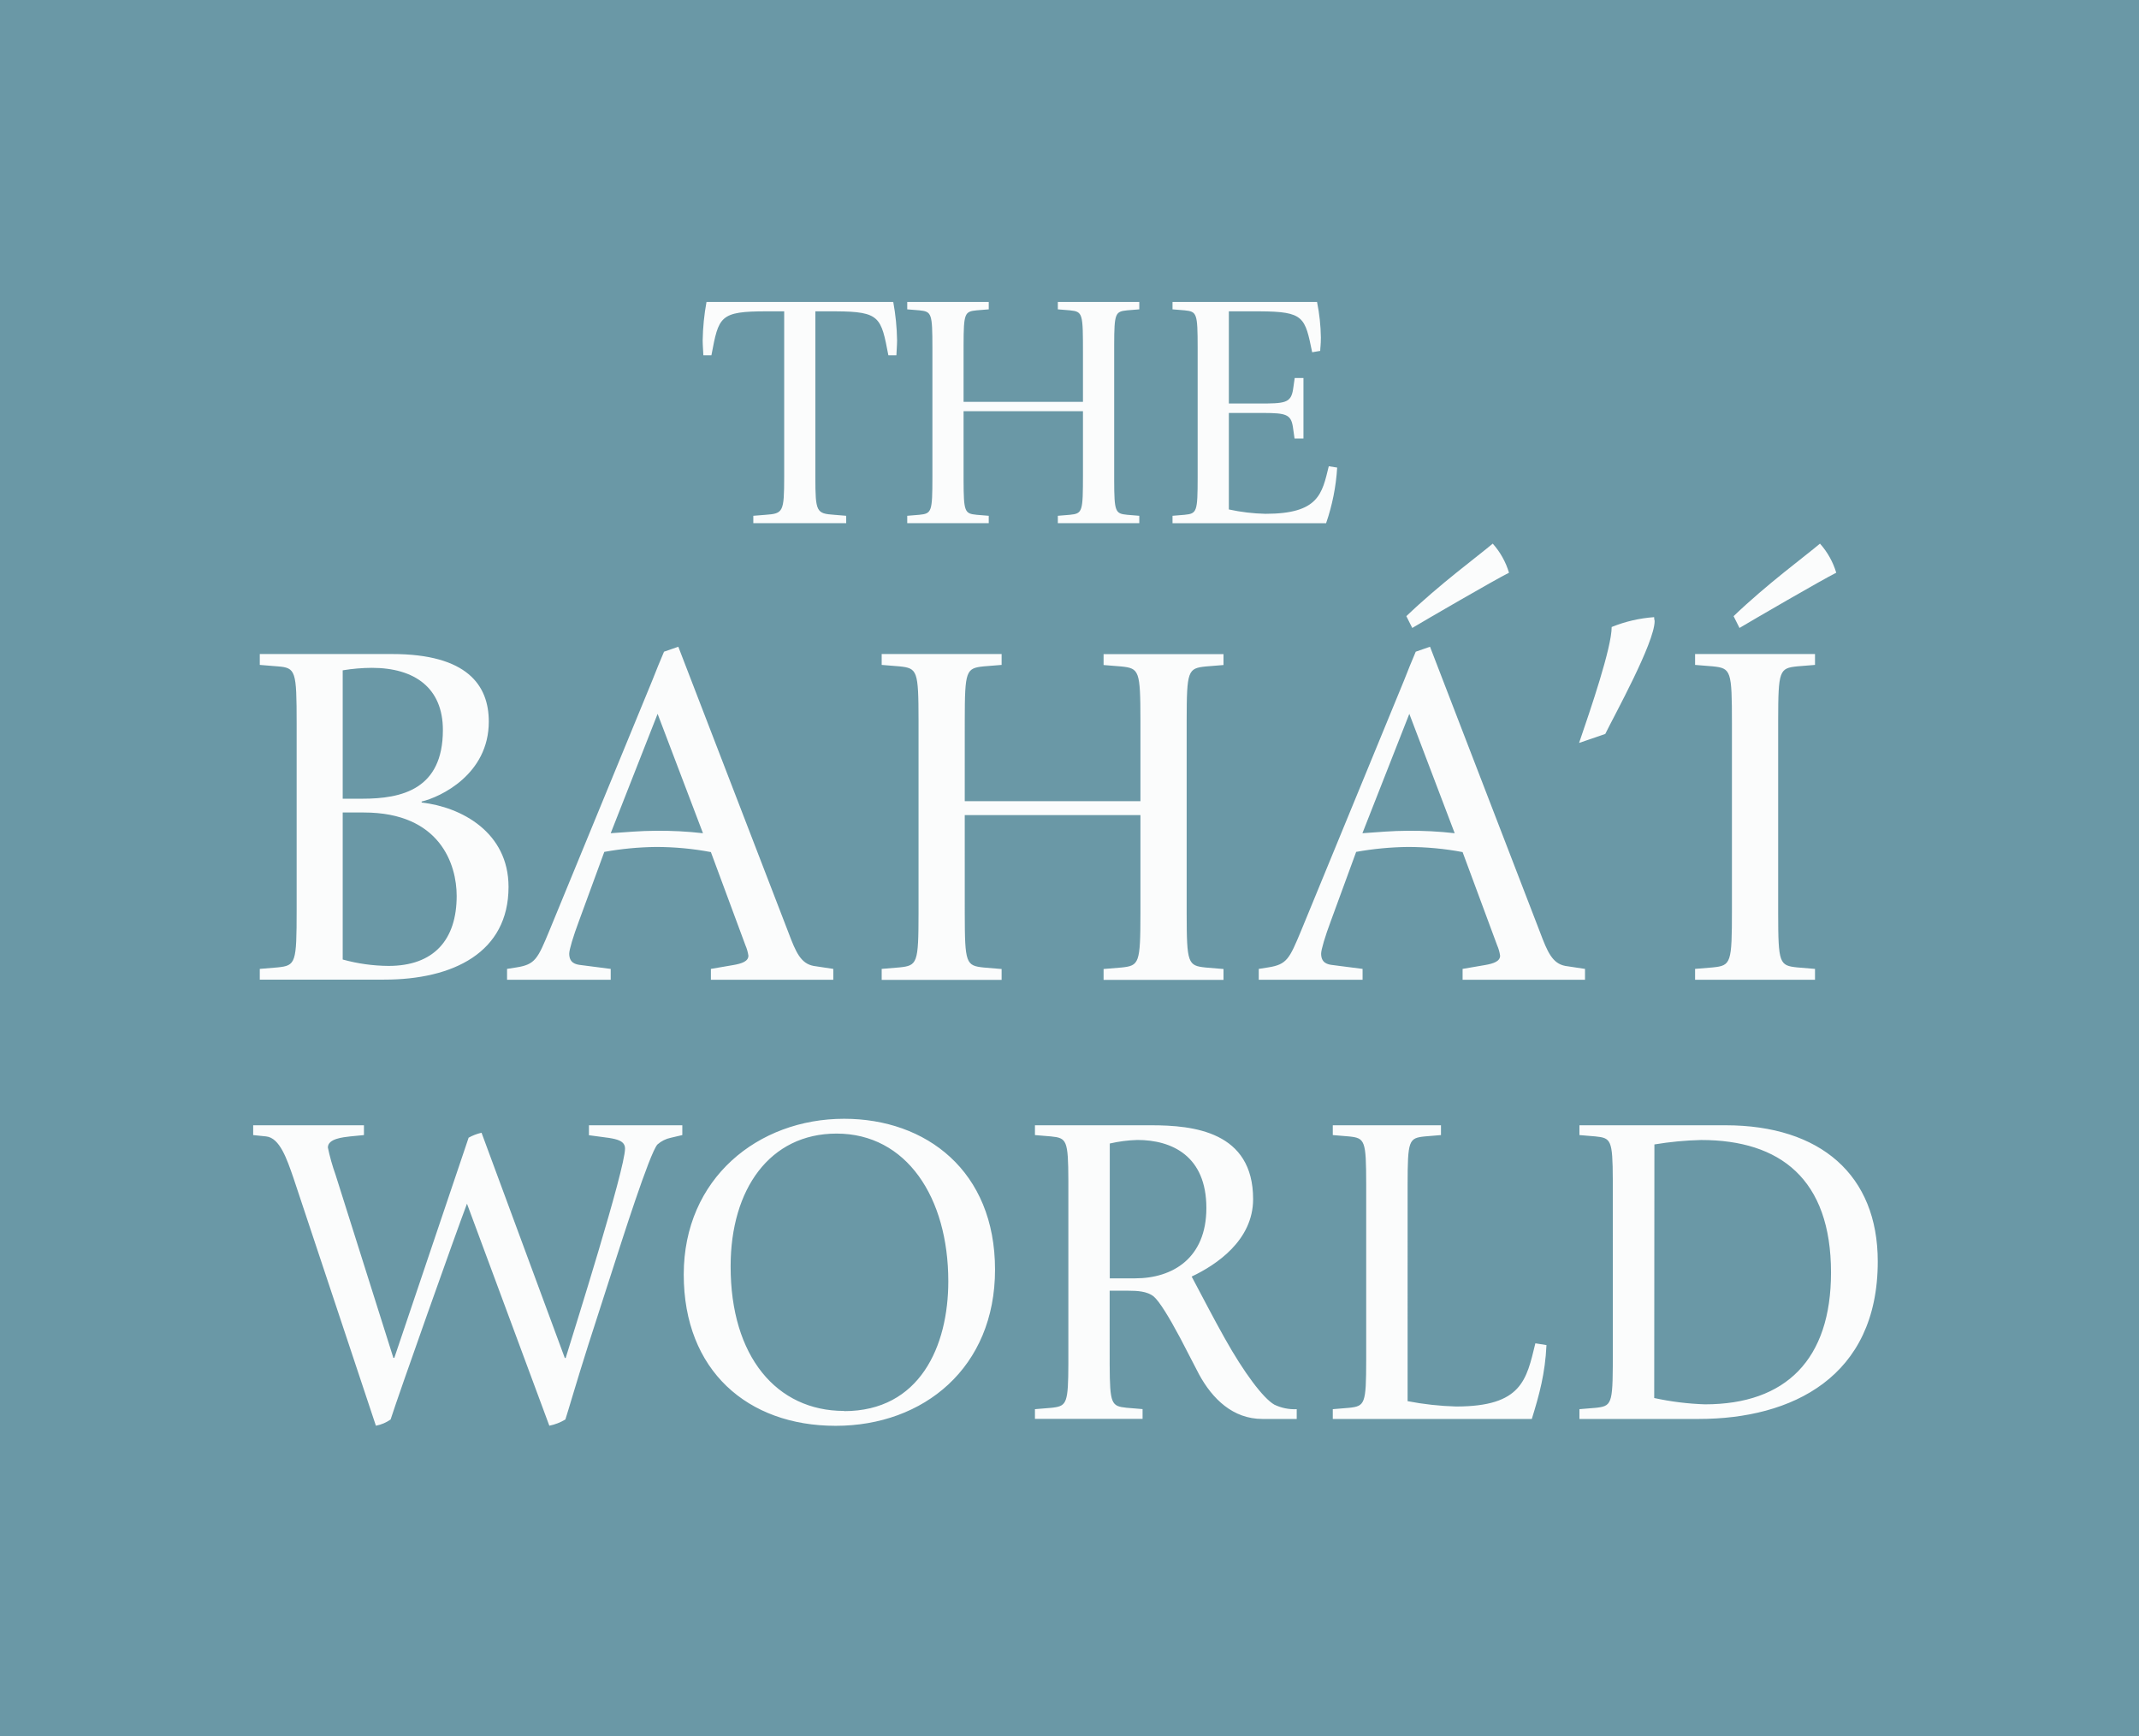 <?xml version="1.0" encoding="UTF-8"?>
<svg width="170px" height="138px" viewBox="0 0 170 138" version="1.1" xmlns="http://www.w3.org/2000/svg" xmlns:xlink="http://www.w3.org/1999/xlink">
    <title>atom / logo</title>
    <g id="0.0-Home" stroke="none" stroke-width="1" fill="none" fill-rule="evenodd">
        <g transform="translate(-146, 0)" id="organism-/-header-nav-">
            <g id="logo" transform="translate(146, 0)">
                <rect id="background-logo" fill="#6A98A6" x="0" y="0" width="170" height="138"></rect>
                <g id="bahai-world-logo" transform="translate(20, 24)" fill="#FBFCFC" fill-rule="nonzero">
                    <path d="M47.089,64.917 C53.6,64.917 59.082,69.055 59.082,76.907 C59.082,84.687 53.421,89.32 46.416,89.32 C39.41,89.32 34.341,84.92 34.341,77.296 C34.341,69.656 40.248,64.917 47.089,64.917 Z M8.925,65.433 L8.925,66.212 L7.829,66.319 C7.261,66.388 6.059,66.494 6.059,67.201 C6.211,67.934 6.414,68.655 6.666,69.359 L11.265,83.922 L11.338,83.922 L17.245,66.419 C17.566,66.24 17.912,66.108 18.271,66.027 L24.888,83.928 L24.958,83.928 C25.632,81.738 29.675,68.934 29.675,67.283 C29.675,66.677 29.038,66.543 28.4,66.437 L26.807,66.224 L26.807,65.433 L34.228,65.433 L34.228,66.212 L33.318,66.425 C32.925,66.506 32.56,66.688 32.258,66.953 C31.651,67.559 29.283,75.054 28.789,76.574 L26.737,82.945 C25.826,85.809 25.146,88.179 24.934,88.816 C24.541,89.053 24.109,89.221 23.659,89.311 L17.114,71.665 C16.204,74.068 11.651,86.908 11.044,88.816 C10.695,89.064 10.296,89.233 9.875,89.311 L3.306,69.571 C2.811,68.157 2.244,66.425 1.148,66.319 L0.122,66.212 L0.122,65.433 L8.925,65.433 Z M117.132,65.433 C124.706,65.433 129.238,69.407 129.238,76.255 C129.238,85.451 122.408,88.774 115.014,88.774 L105.528,88.774 L105.528,87.997 L106.803,87.891 L106.966,87.873 C108.181,87.727 108.181,87.394 108.181,83.258 L108.179,69.745 C108.166,66.601 108.039,66.444 106.803,66.319 L105.528,66.212 L105.528,65.433 L117.132,65.433 Z M71.491,65.433 C74.852,65.433 79.593,65.927 79.593,71.303 C79.593,74.592 76.655,76.537 74.709,77.457 L76.096,80.079 C76.489,80.818 76.906,81.591 77.293,82.28 L77.365,82.408 C78.849,85.06 80.4,87.147 81.29,87.642 C81.841,87.905 82.449,88.027 83.059,87.997 L83.059,88.774 L80.328,88.774 C77.99,88.774 76.363,87.184 75.301,85.239 L73.886,82.508 L73.76,82.269 C72.9,80.653 72.132,79.414 71.695,79.043 C71.172,78.619 70.383,78.585 69.681,78.582 L68.192,78.582 L68.193,84.459 C68.206,87.602 68.33,87.757 69.537,87.885 L70.808,87.991 L70.808,88.768 L62.254,88.768 L62.254,87.997 L63.529,87.891 L63.7,87.872 C64.787,87.74 64.898,87.453 64.909,84.407 L64.909,69.834 C64.898,66.604 64.78,66.445 63.529,66.319 L62.254,66.212 L62.254,65.433 L71.491,65.433 Z M94.524,65.433 L94.524,66.212 L93.249,66.319 C91.963,66.449 91.877,66.613 91.872,70.143 L91.871,87.36 C93.143,87.606 94.432,87.748 95.726,87.784 C100.962,87.784 101.318,85.661 102.025,82.763 L102.908,82.903 C102.802,85.166 102.344,86.829 101.743,88.774 L85.925,88.774 L85.925,87.997 L87.2,87.891 C88.489,87.758 88.575,87.595 88.58,84.067 L88.58,70.143 C88.575,66.613 88.489,66.449 87.2,66.319 L85.925,66.212 L85.925,65.433 L94.524,65.433 Z M46.488,66.094 C41.179,66.094 38.068,70.515 38.068,76.634 C38.056,83.822 41.735,88.136 47.077,88.136 L47.089,88.152 C53.103,88.152 55.367,82.994 55.367,77.836 C55.367,71.161 52.043,66.094 46.488,66.094 Z M115.202,66.604 C113.957,66.634 112.715,66.751 111.486,66.956 L111.471,87.111 C112.798,87.4 114.148,87.568 115.505,87.612 C121.943,87.612 125.522,84.037 125.522,77.141 C125.522,69.717 121.488,66.604 115.202,66.604 Z M70.393,66.601 C69.654,66.622 68.92,66.717 68.201,66.883 L68.201,77.599 L70.216,77.599 C73.188,77.599 75.878,76.006 75.878,72.01 C75.878,67.875 73.146,66.601 70.393,66.601 Z M59.605,27.98 L59.605,28.845 L58.193,28.96 C56.77,29.108 56.681,29.291 56.676,33.253 L56.675,39.673 L70.638,39.673 L70.638,33.262 C70.632,29.3 70.544,29.117 69.121,28.969 L67.709,28.854 L67.709,27.989 L77.24,27.989 L77.24,28.854 L75.829,28.969 C74.406,29.117 74.317,29.3 74.312,33.262 L74.312,48.604 C74.317,52.568 74.406,52.751 75.829,52.896 L77.24,53.014 L77.24,53.876 L67.709,53.876 L67.709,53.014 L69.121,52.896 C70.544,52.751 70.632,52.568 70.638,48.604 L70.638,40.781 L56.675,40.781 L56.676,48.604 C56.681,52.568 56.77,52.751 58.193,52.896 L59.605,53.014 L59.605,53.876 L50.073,53.876 L50.073,53.005 L51.485,52.887 C52.908,52.742 52.997,52.559 53.002,48.595 L53.002,33.253 C52.997,29.291 52.908,29.108 51.485,28.96 L50.073,28.845 L50.073,27.98 L59.605,27.98 Z M124.25,27.98 L124.25,28.845 L122.839,28.96 C121.416,29.108 121.327,29.291 121.322,33.253 L121.322,48.595 C121.327,52.559 121.416,52.742 122.839,52.887 L124.25,53.005 L124.25,53.867 L114.719,53.867 L114.719,53.005 L116.131,52.887 C117.585,52.738 117.646,52.551 117.648,48.325 L117.648,33.523 C117.646,29.299 117.585,29.111 116.131,28.96 L114.719,28.845 L114.719,27.98 L124.25,27.98 Z M93.653,27.401 L102.401,50.104 C102.99,51.67 103.382,52.574 104.402,52.768 L105.971,53.005 L105.971,53.867 L96.242,53.867 L96.242,53.005 L98.009,52.702 C98.713,52.583 99.223,52.398 99.223,51.955 C99.183,51.672 99.104,51.395 98.989,51.133 L96.242,43.721 C94.811,43.451 93.358,43.315 91.902,43.314 C90.52,43.329 89.142,43.46 87.783,43.706 L85.782,49.167 C85.312,50.42 84.999,51.479 84.999,51.791 C84.999,52.538 85.506,52.656 85.94,52.702 L88.293,53.005 L88.293,53.867 L80.042,53.867 L80.042,53.005 L80.789,52.887 C82.279,52.653 82.474,52.219 83.418,49.947 L91.577,30.107 C91.88,29.324 92.202,28.538 92.518,27.795 L93.653,27.401 Z M33.91,27.401 L42.658,50.104 C43.247,51.67 43.638,52.574 44.658,52.768 L46.227,53.005 L46.227,53.867 L36.499,53.867 L36.499,53.005 L38.265,52.702 C38.97,52.583 39.48,52.398 39.48,51.955 C39.439,51.672 39.36,51.395 39.246,51.133 L36.499,43.721 C35.064,43.45 33.606,43.314 32.146,43.314 C30.764,43.329 29.386,43.46 28.027,43.706 L26.026,49.167 C25.556,50.42 25.24,51.479 25.24,51.791 C25.24,52.538 25.75,52.656 26.184,52.702 L28.537,53.005 L28.537,53.867 L20.299,53.867 L20.299,53.005 L21.045,52.887 C22.536,52.653 22.73,52.219 23.671,49.947 L31.83,30.107 C32.134,29.324 32.459,28.538 32.774,27.795 L33.91,27.401 Z M11.159,27.98 C17.12,27.98 18.848,30.45 18.848,33.353 C18.848,37.547 15.002,39.352 13.511,39.704 L13.511,39.783 C16.65,40.135 20.417,42.134 20.417,46.488 C20.417,51.7 16.022,53.858 10.531,53.858 L0.647,53.858 L0.647,53.005 L2.059,52.887 C3.513,52.738 3.574,52.551 3.576,48.325 L3.576,33.522 C3.574,29.296 3.513,29.074 2.059,28.96 L0.647,28.845 L0.647,27.98 L11.159,27.98 Z M8.919,40.575 L7.237,40.575 L7.237,52.259 C8.424,52.588 9.648,52.759 10.88,52.768 C14.489,52.768 16.295,50.69 16.295,47.201 C16.295,44.731 14.999,40.575 8.919,40.575 Z M32.264,32.734 L28.537,42.222 C29.715,42.143 30.929,42.028 32.106,42.028 C33.364,42.014 34.621,42.079 35.87,42.222 L32.264,32.734 Z M92.008,32.734 L88.28,42.222 C89.458,42.143 90.672,42.028 91.85,42.028 C93.108,42.014 94.365,42.079 95.614,42.222 L92.008,32.734 Z M9.55,29.078 C8.775,29.082 8.002,29.148 7.237,29.276 L7.237,39.479 L8.806,39.479 C11.942,39.479 15.199,38.733 15.199,34.018 C15.199,30.68 12.962,29.078 9.55,29.078 Z M111.465,25.049 C111.464,25.152 111.477,25.254 111.505,25.353 C111.505,27.079 108.287,32.883 107.58,34.333 L105.5,35.046 C106.411,32.383 108.09,27.479 108.09,25.832 C109.166,25.395 110.306,25.131 111.465,25.049 Z M98.637,19.206 C99.233,19.872 99.674,20.661 99.93,21.518 C98.753,22.106 93.222,25.319 92.242,25.908 L91.771,24.97 C94.479,22.382 97.381,20.268 98.637,19.206 Z M124.645,19.206 C125.24,19.872 125.682,20.661 125.938,21.518 C124.76,22.106 119.23,25.319 118.249,25.908 L117.779,24.97 C120.486,22.382 123.388,20.268 124.645,19.206 Z M84.674,-2.91322522e-13 C84.863,0.929 84.965,1.874 84.978,2.822 C84.978,3.428 84.926,3.647 84.926,3.887 L84.286,3.996 C83.713,1.207 83.648,0.762 80.132,0.744 L77.665,0.743 L77.665,8.071 L80.036,8.071 C82.115,8.071 82.595,8.043 82.768,6.951 L82.899,6.041 L83.594,6.041 L83.594,10.85 L82.886,10.85 L82.756,9.94 C82.606,8.925 82.182,8.829 80.448,8.821 L77.665,8.82 L77.665,16.49 C78.62,16.698 79.593,16.814 80.57,16.836 C84.82,16.836 85.072,15.24 85.606,13.056 L86.274,13.162 C86.183,14.668 85.887,16.156 85.394,17.582 L73.188,17.582 L73.188,16.994 L74.147,16.915 C75.128,16.815 75.182,16.69 75.185,13.939 L75.185,3.64 C75.182,0.889 75.128,0.765 74.147,0.664 L73.188,0.586 L73.188,-2.91322522e-13 L84.674,-2.91322522e-13 Z M50.993,-2.61124455e-13 C51.179,1.01 51.281,2.034 51.297,3.061 C51.297,3.407 51.242,4.129 51.242,4.236 L50.604,4.236 C50.025,1.208 49.949,0.762 46.428,0.744 L44.801,0.743 L44.801,13.926 C44.805,16.69 44.881,16.814 46.294,16.915 L47.253,16.994 L47.253,17.579 L39.871,17.579 L39.871,16.994 L40.858,16.915 C42.245,16.814 42.319,16.69 42.324,13.926 L42.324,0.743 L40.937,0.743 C37.179,0.743 37.127,1.144 36.541,4.236 L35.901,4.236 C35.901,4.129 35.846,3.407 35.846,3.061 C35.862,2.034 35.964,1.01 36.15,-2.61124455e-13 L50.993,-2.61124455e-13 Z M58.582,-2.62900812e-13 L58.582,0.586 L57.622,0.664 C56.668,0.762 56.588,0.882 56.582,3.404 L56.581,7.937 L66.07,7.937 L66.07,4.154 C66.07,0.904 66.07,0.771 65.032,0.664 L64.073,0.586 L64.073,-2.62900812e-13 L70.547,-2.62900812e-13 L70.547,0.586 L69.588,0.664 C68.637,0.762 68.557,0.882 68.551,3.404 L68.551,14.175 C68.557,16.697 68.637,16.818 69.588,16.915 L70.547,16.994 L70.547,17.579 L64.073,17.579 L64.073,16.994 L65.032,16.915 C66.041,16.812 66.069,16.683 66.07,13.689 L66.07,8.683 L56.581,8.683 L56.582,14.175 C56.588,16.697 56.668,16.818 57.622,16.915 L58.582,16.994 L58.582,17.579 L52.104,17.579 L52.104,16.994 L53.063,16.915 C54.046,16.815 54.101,16.69 54.104,13.939 L54.104,3.64 C54.101,0.889 54.046,0.765 53.063,0.664 L52.104,0.586 L52.104,-2.62900812e-13 L58.582,-2.62900812e-13 Z" id="Combined-Shape"></path>
                </g>
            </g>
        </g>
    </g>
</svg>